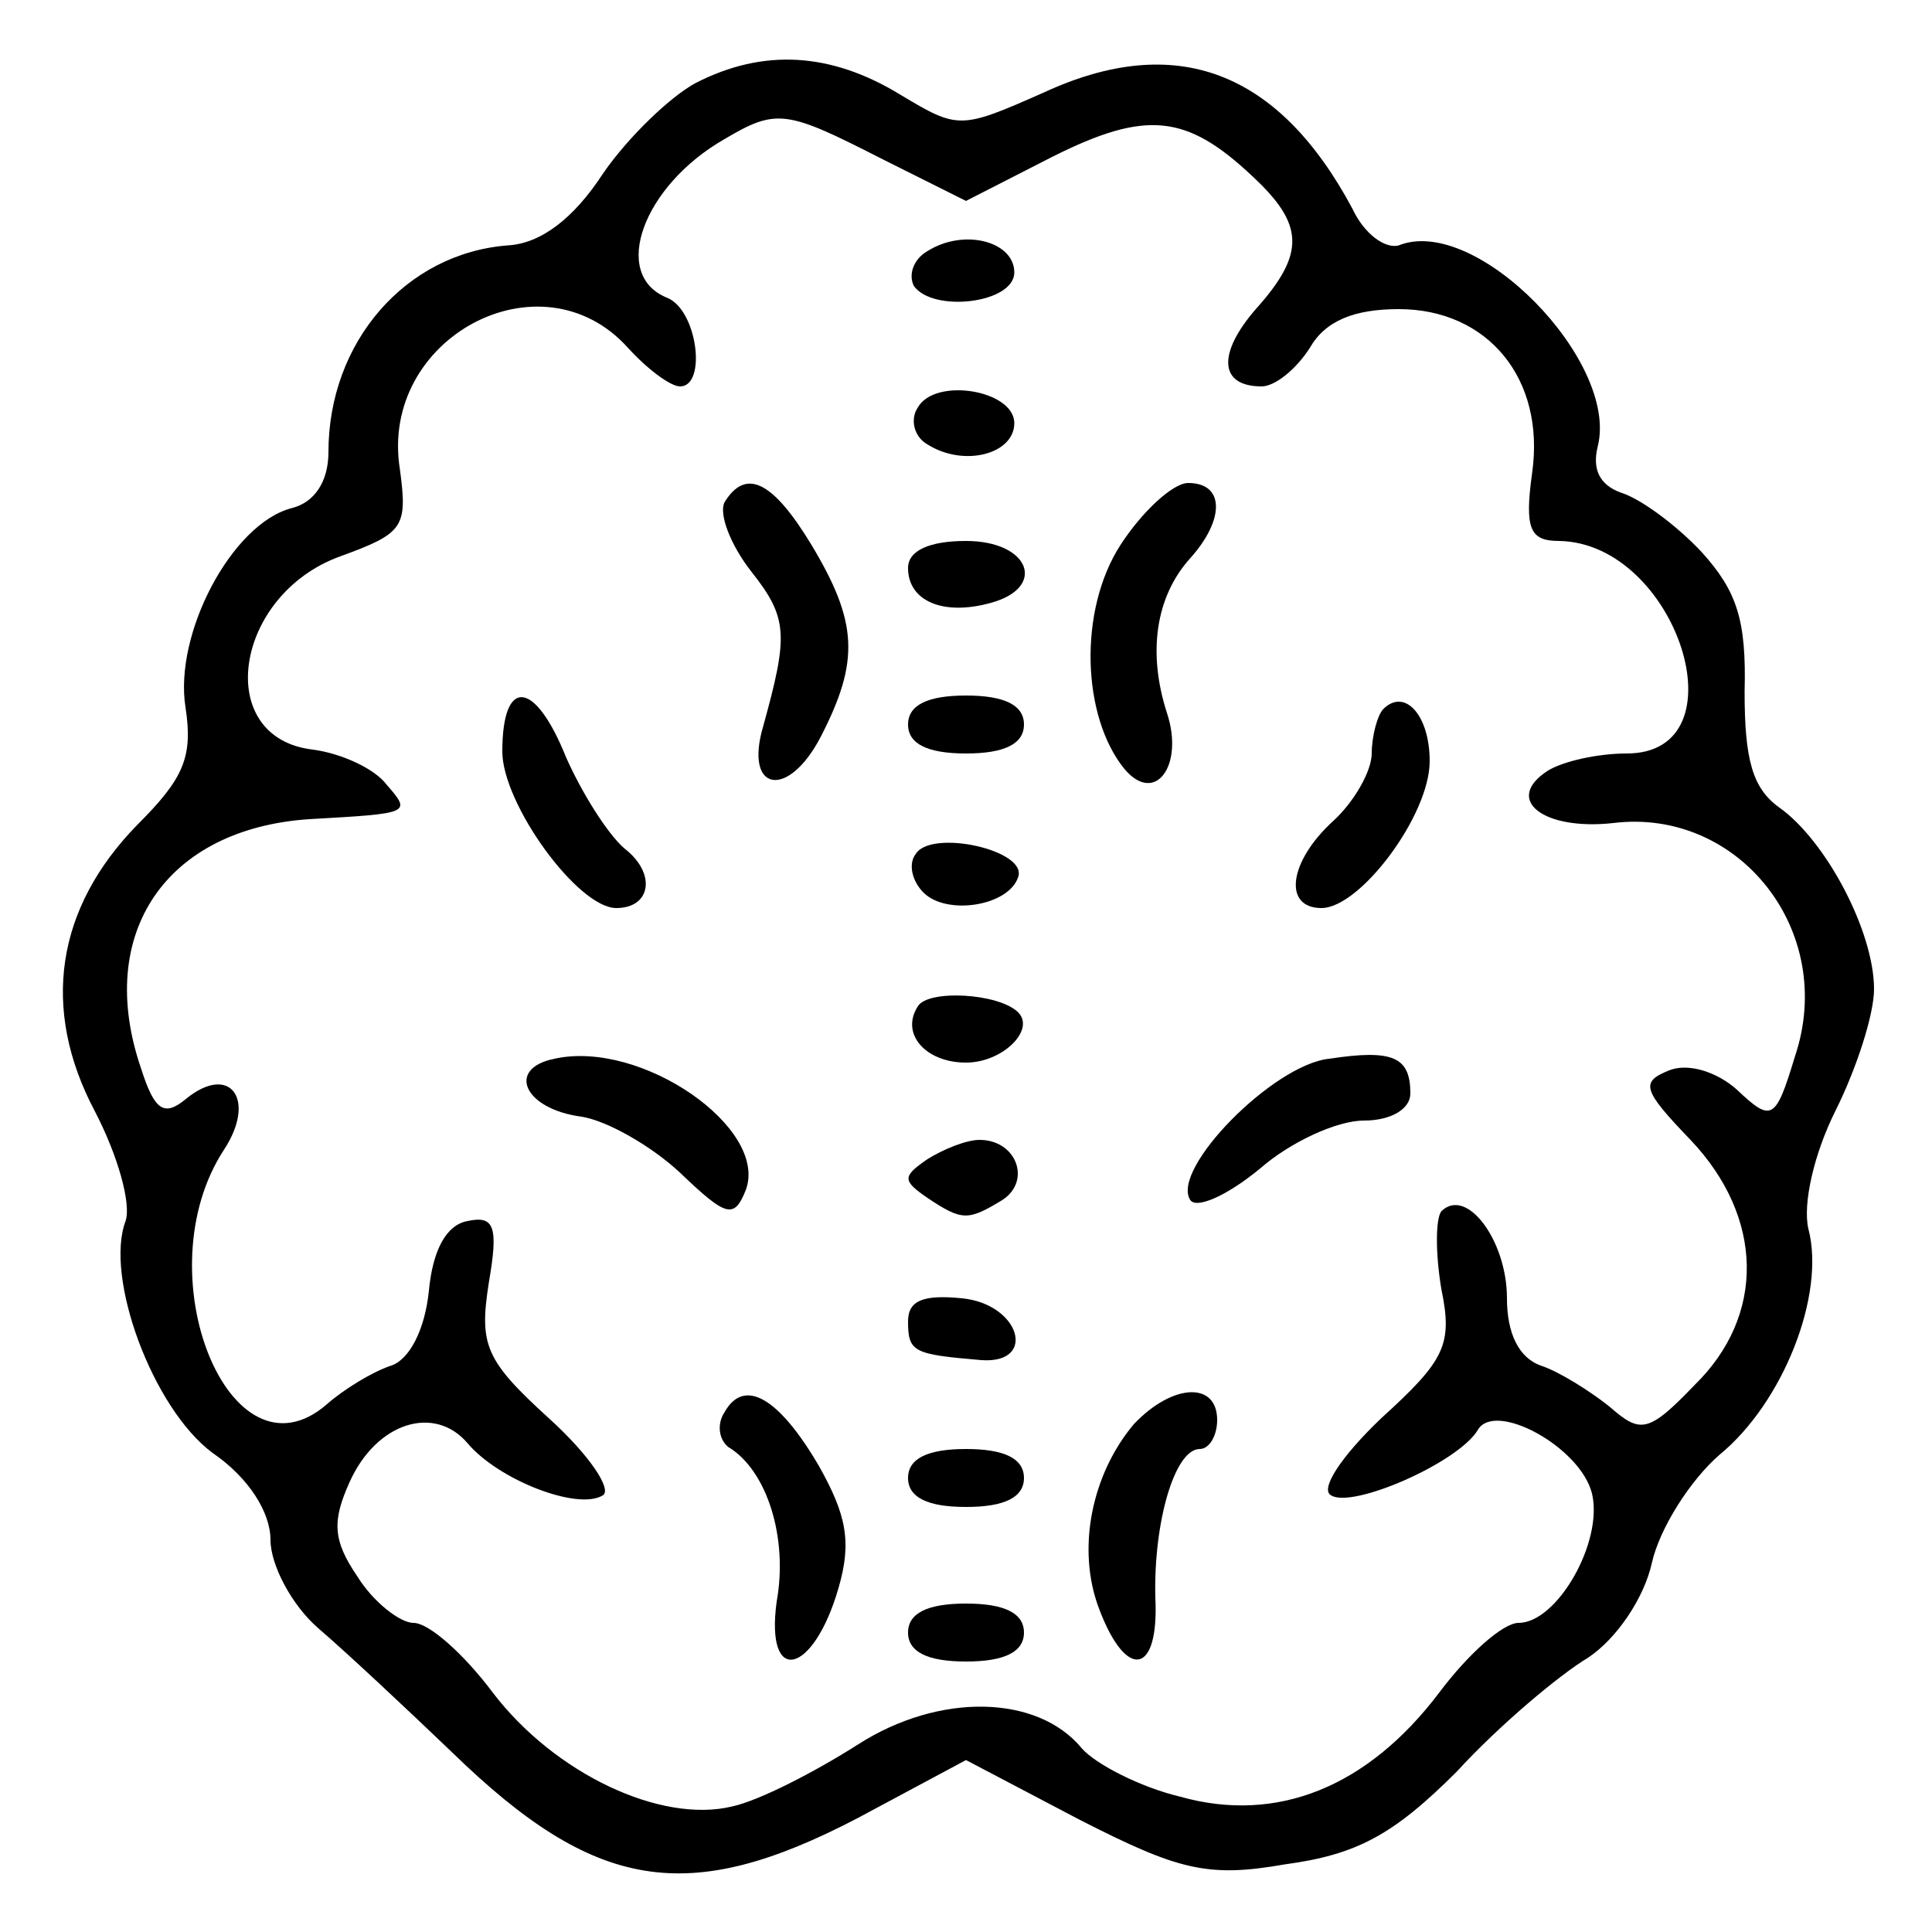 <?xml version="1.0" standalone="no"?>
<!DOCTYPE svg PUBLIC "-//W3C//DTD SVG 20010904//EN"
 "http://www.w3.org/TR/2001/REC-SVG-20010904/DTD/svg10.dtd">
<svg version="1.0" xmlns="http://www.w3.org/2000/svg"
 width="100pt" height="100pt" viewBox="0 0 100 100"
 preserveAspectRatio="xMidYMid meet">
<g transform="translate(0,100) scale(0.1,-0.1)"
fill="#000000" stroke="none">
<path d="M360 957 c-13 -7 -35 -28 -48 -47 -15 -23 -32 -36 -49 -37 -53 -4
-93 -50 -93 -107 0 -15 -7 -26 -19 -29 -31 -8 -61 -65 -55 -103 4 -26 -1 -37
-25 -61 -42 -43 -50 -95 -22 -148 12 -23 19 -48 16 -57 -11 -29 14 -97 45
-120 19 -13 30 -31 30 -45 0 -13 11 -34 25 -46 14 -12 45 -41 69 -64 74 -72
122 -80 210 -34 l56 30 59 -31 c51 -26 66 -30 106 -23 37 5 56 15 89 48 22 24
53 50 68 59 15 10 29 31 33 49 4 18 20 43 35 56 33 27 55 83 46 117 -3 13 3
39 14 61 11 22 20 50 20 63 0 30 -25 77 -49 94 -14 10 -18 25 -18 60 1 37 -4
52 -22 72 -13 14 -32 28 -42 31 -11 4 -15 12 -12 24 11 44 -63 120 -103 104
-7 -2 -18 6 -24 19 -38 71 -91 92 -160 60 -43 -19 -44 -19 -74 -1 -36 22 -71
24 -106 6z m96 -39 l44 -22 45 23 c48 24 69 22 103 -10 27 -25 28 -40 2 -69
-20 -23 -19 -40 3 -40 7 0 18 9 25 20 8 14 23 20 46 20 46 0 76 -36 69 -85 -4
-29 -1 -35 14 -35 61 -1 96 -110 35 -110 -15 0 -33 -4 -41 -9 -23 -15 -2 -31
34 -27 65 8 116 -56 94 -121 -10 -33 -12 -34 -30 -17 -10 9 -25 14 -35 10 -15
-6 -14 -10 11 -36 38 -40 39 -91 2 -127 -24 -25 -28 -25 -44 -11 -10 8 -26 18
-35 21 -12 4 -18 17 -18 35 0 30 -21 58 -34 45 -3 -4 -3 -22 0 -40 6 -29 2
-37 -31 -67 -21 -20 -32 -37 -26 -40 11 -7 66 17 76 34 9 15 53 -9 59 -33 6
-25 -18 -67 -38 -67 -8 0 -26 -16 -41 -36 -37 -49 -84 -68 -134 -54 -21 5 -44
17 -51 25 -23 28 -74 29 -116 2 -22 -14 -51 -29 -65 -32 -37 -9 -92 17 -124
59 -15 20 -33 36 -41 36 -7 0 -21 11 -29 24 -13 19 -13 29 -4 49 14 31 44 40
61 20 16 -19 57 -35 70 -27 5 3 -7 21 -28 40 -33 30 -36 38 -31 70 5 29 3 35
-11 32 -11 -2 -18 -15 -20 -36 -2 -20 -10 -36 -20 -39 -9 -3 -24 -12 -33 -20
-50 -43 -95 68 -53 132 17 26 3 45 -20 26 -11 -9 -16 -6 -23 16 -24 70 13 124
87 129 53 3 53 3 40 18 -6 8 -23 16 -38 18 -52 6 -41 80 14 100 33 12 35 15
31 45 -11 68 73 113 118 63 10 -11 22 -20 27 -20 14 0 9 40 -7 46 -29 12 -12
58 30 82 27 16 32 15 81 -10z"/>
<path d="M480 870 c-7 -4 -10 -12 -7 -18 10 -14 52 -9 52 7 0 16 -26 23 -45
11z"/>
<path d="M475 789 c-4 -6 -2 -15 5 -19 19 -12 45 -5 45 11 0 17 -41 24 -50 8z"/>
<path d="M375 740 c-3 -6 3 -22 14 -36 19 -24 19 -33 6 -80 -10 -34 13 -38 30
-5 20 39 19 59 -5 99 -20 33 -34 40 -45 22z"/>
<path d="M580 718 c-22 -34 -20 -89 2 -116 16 -19 31 2 22 29 -10 31 -6 60 12
80 18 20 18 39 -1 39 -8 0 -24 -15 -35 -32z"/>
<path d="M470 706 c0 -17 18 -25 43 -18 29 8 20 32 -13 32 -19 0 -30 -5 -30
-14z"/>
<path d="M260 611 c0 -27 39 -81 59 -81 18 0 21 18 4 31 -9 8 -22 29 -30 47
-16 40 -33 42 -33 3z"/>
<path d="M470 625 c0 -10 10 -15 30 -15 20 0 30 5 30 15 0 10 -10 15 -30 15
-20 0 -30 -5 -30 -15z"/>
<path d="M716 633 c-3 -3 -6 -14 -6 -23 0 -9 -9 -25 -20 -35 -23 -21 -26 -45
-6 -45 20 0 56 48 56 76 0 24 -13 38 -24 27z"/>
<path d="M474 558 c-4 -5 -2 -14 4 -20 12 -12 44 -7 49 8 5 14 -45 25 -53 12z"/>
<path d="M475 479 c-9 -14 4 -29 25 -29 19 0 36 17 27 26 -10 10 -47 12 -52 3z"/>
<path d="M287 452 c-25 -5 -16 -26 14 -30 13 -2 36 -15 51 -29 24 -23 28 -24
34 -9 12 32 -54 78 -99 68z"/>
<path d="M688 452 c-29 -3 -82 -57 -72 -73 3 -5 19 2 36 16 16 14 40 25 54 25
14 0 24 6 24 14 0 19 -9 23 -42 18z"/>
<path d="M480 400 c-13 -9 -13 -11 0 -20 18 -12 21 -12 39 -1 15 10 7 31 -12
31 -7 0 -19 -5 -27 -10z"/>
<path d="M470 316 c0 -16 3 -17 38 -20 29 -2 20 29 -10 32 -20 2 -28 -1 -28
-12z"/>
<path d="M375 269 c-4 -6 -3 -14 2 -18 20 -12 31 -47 25 -80 -6 -44 19 -38 32
7 7 24 4 38 -10 63 -21 36 -39 46 -49 28z"/>
<path d="M587 263 c-22 -26 -30 -65 -18 -96 14 -37 31 -34 29 6 -1 39 10 77
23 77 5 0 9 7 9 15 0 20 -23 19 -43 -2z"/>
<path d="M470 235 c0 -10 10 -15 30 -15 20 0 30 5 30 15 0 10 -10 15 -30 15
-20 0 -30 -5 -30 -15z"/>
<path d="M470 155 c0 -10 10 -15 30 -15 20 0 30 5 30 15 0 10 -10 15 -30 15
-20 0 -30 -5 -30 -15z"/>
</g>
</svg>
